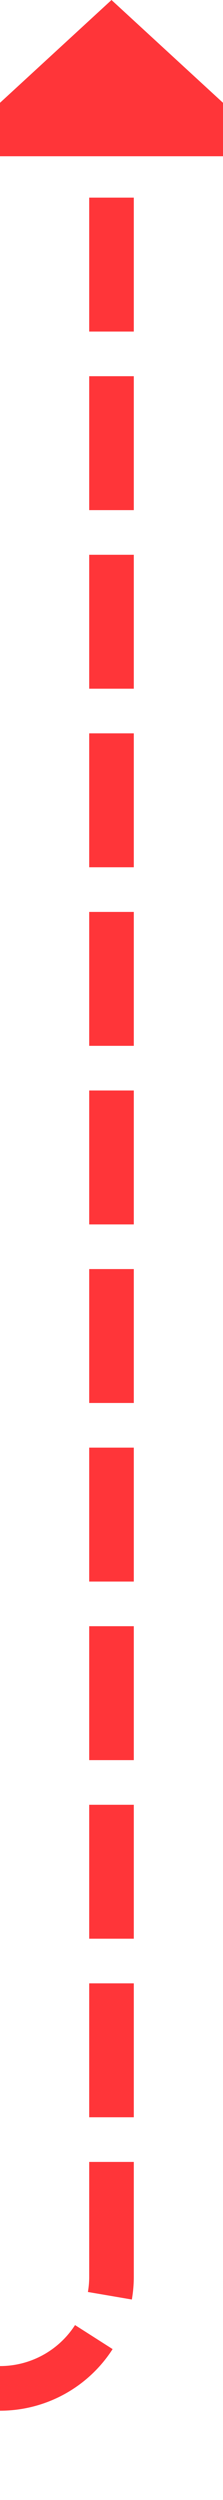 ﻿<?xml version="1.0" encoding="utf-8"?>
<svg version="1.1" xmlns:xlink="http://www.w3.org/1999/xlink" width="10px" height="112px" preserveAspectRatio="xMidYMin meet" viewBox="2976 2067  8 112" xmlns="http://www.w3.org/2000/svg">
  <path d="M 2862 2174  L 2975 2174  A 5 5 0 0 0 2980 2169 L 2980 2073  " stroke-width="2" stroke-dasharray="6,2" stroke="#ff3539" fill="none" />
  <path d="M 2987.6 2074  L 2980 2067  L 2972.4 2074  L 2987.6 2074  Z " fill-rule="nonzero" fill="#ff3539" stroke="none" />
</svg>